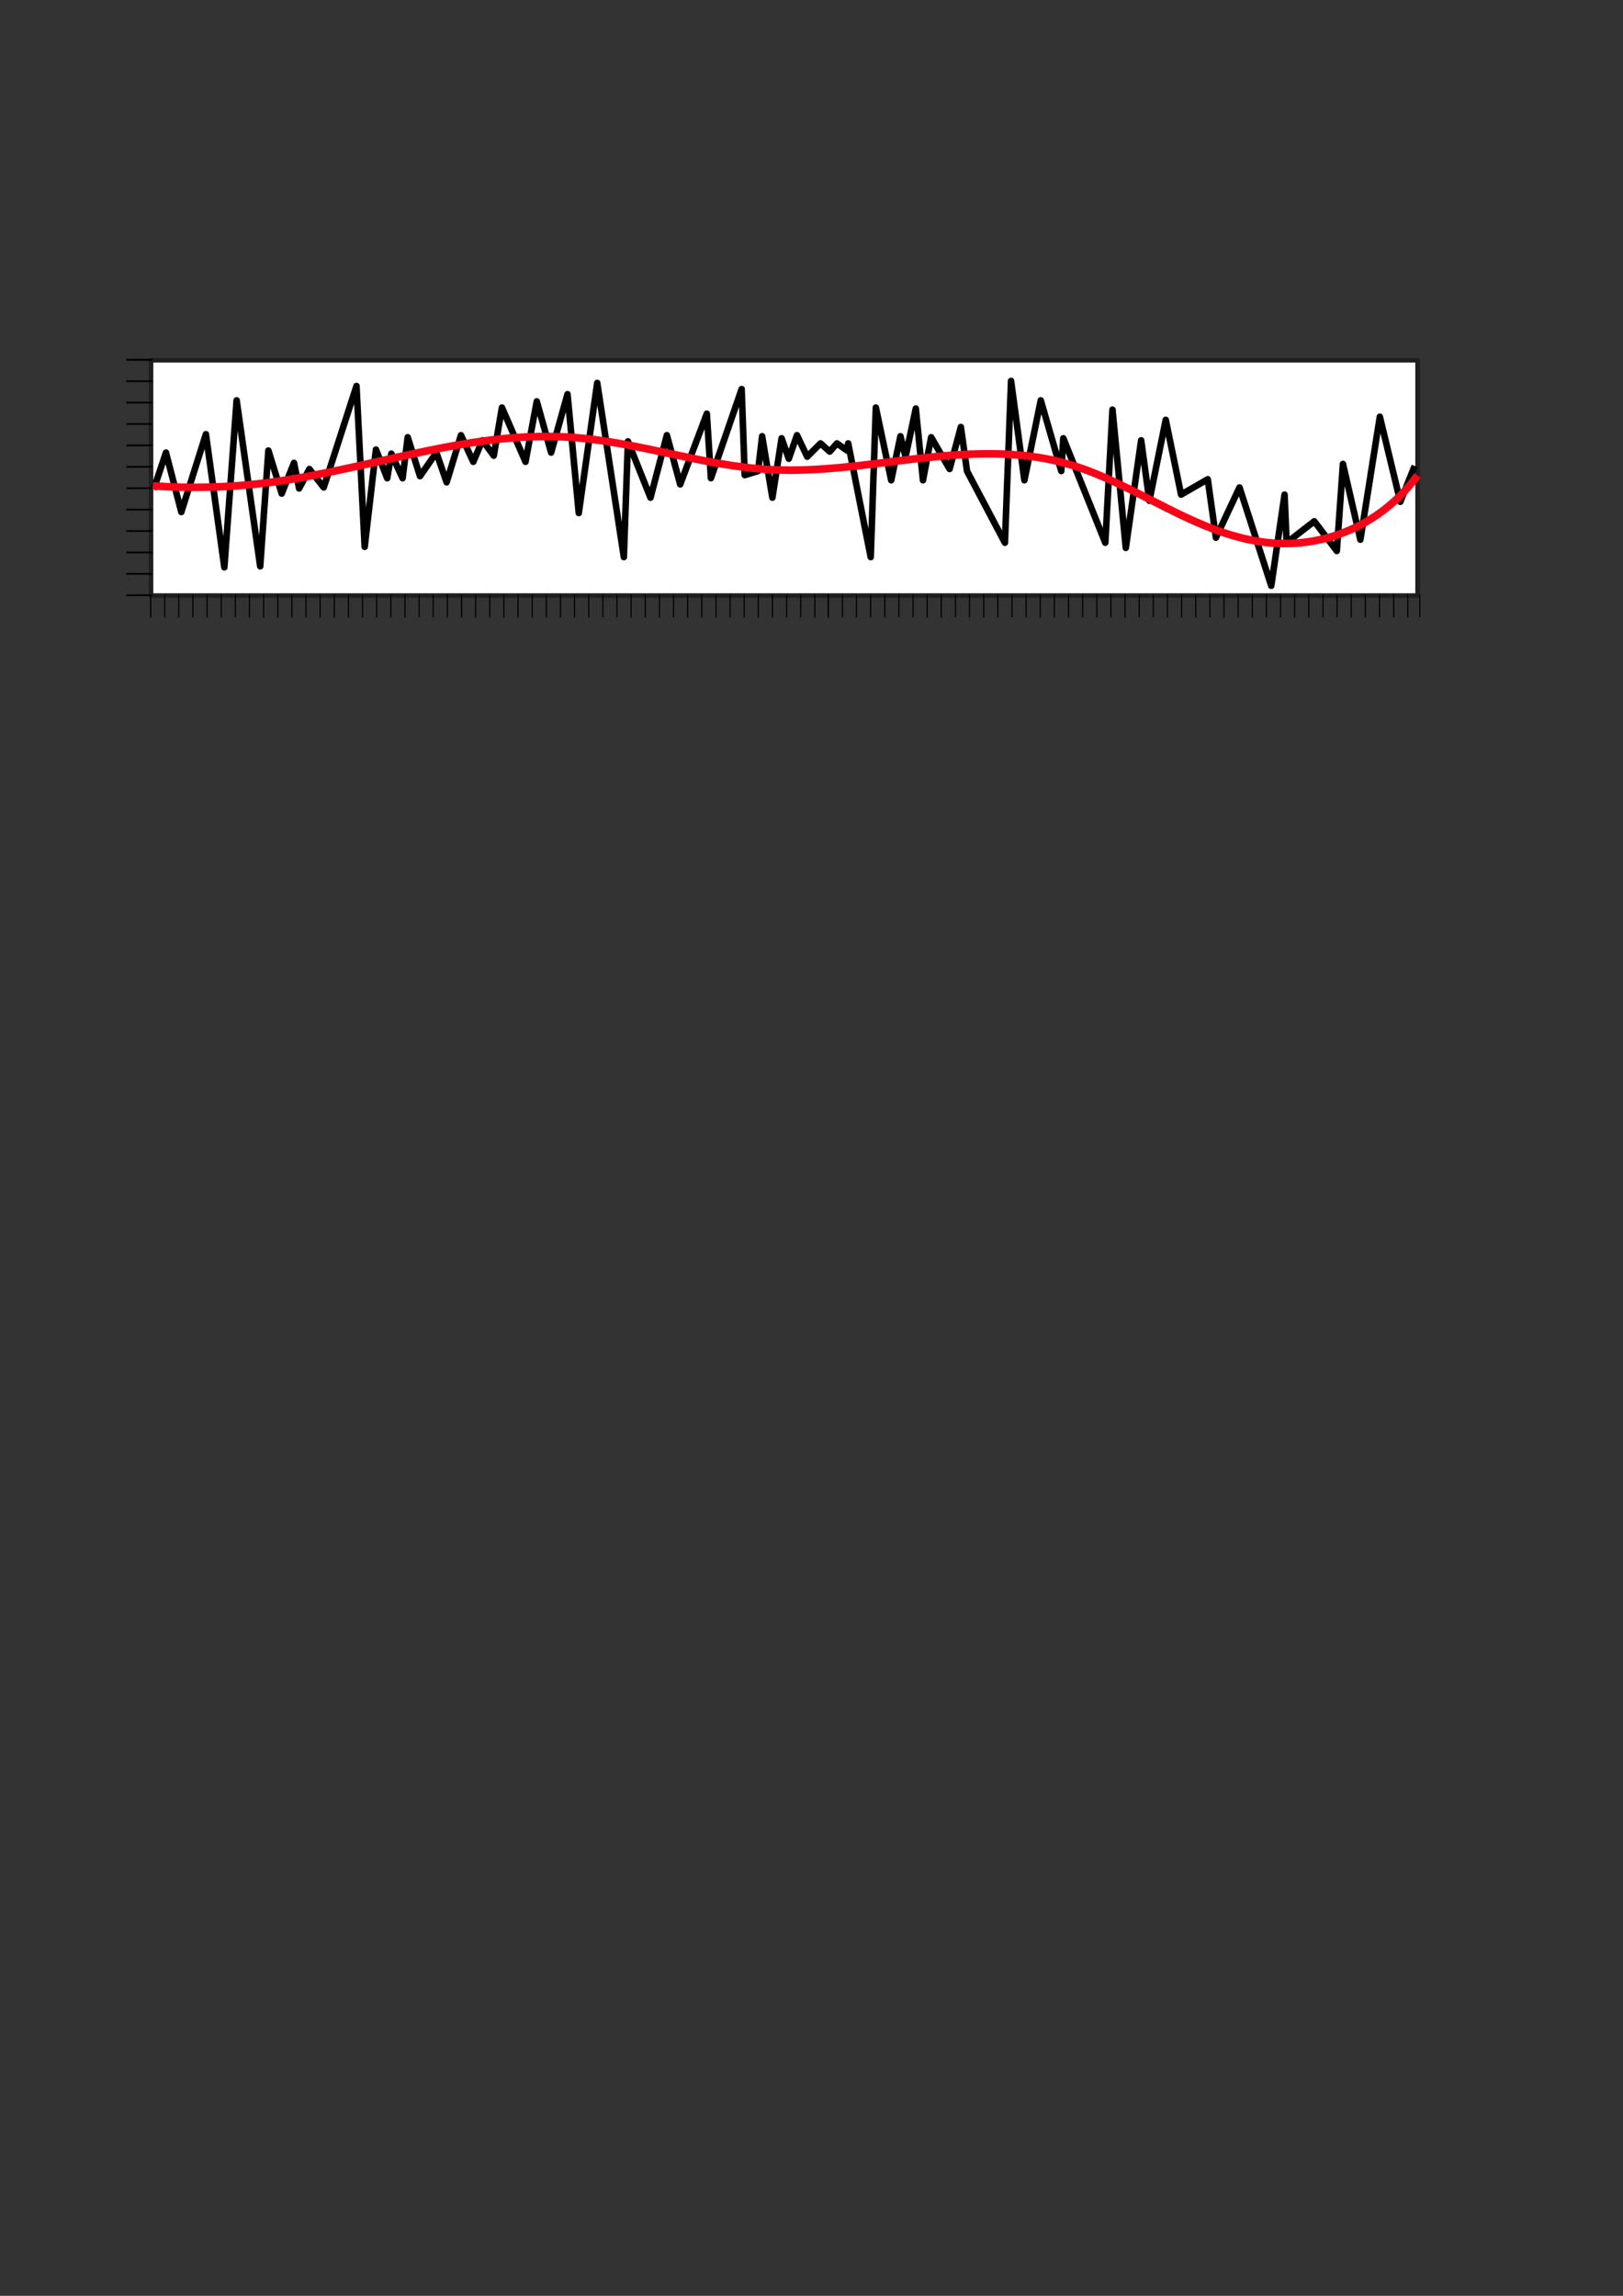 <?xml version="1.0" encoding="UTF-8" standalone="no"?>
<!-- Created with Inkscape (http://www.inkscape.org/) -->

<svg
   xmlns:dc="http://purl.org/dc/elements/1.1/"
   xmlns:cc="http://creativecommons.org/ns#"
   xmlns:rdf="http://www.w3.org/1999/02/22-rdf-syntax-ns#"
   xmlns:svg="http://www.w3.org/2000/svg"
   xmlns="http://www.w3.org/2000/svg"
   xmlns:xlink="http://www.w3.org/1999/xlink"
   xmlns:sodipodi="http://sodipodi.sourceforge.net/DTD/sodipodi-0.dtd"
   xmlns:inkscape="http://www.inkscape.org/namespaces/inkscape"
   width="210mm"
   height="297mm"
   viewBox="0 0 744.094 1052.362"
   id="svg2"
   version="1.1"
   inkscape:version="0.91 r13725"
   sodipodi:docname="progressgraph.svg">
  <rect x="0" y="0" width="744.094" height="1052.362" fill="#333333" stroke="none"/>
  <defs
     id="defs4">
    <inkscape:path-effect
       effect="spiro"
       id="path-effect4883"
       is_visible="true" />
    <inkscape:path-effect
       effect="spiro"
       id="path-effect4503"
       is_visible="true" />
    <inkscape:path-effect
       effect="spiro"
       id="path-effect4499"
       is_visible="true" />
    <inkscape:path-effect
       effect="spiro"
       id="path-effect4495"
       is_visible="true" />
    <clipPath
       clipPathUnits="userSpaceOnUse"
       id="clipPath4560">
      <rect
         style="fill:#ffffff;fill-opacity:1;stroke:none;stroke-width:3;stroke-linejoin:round;stroke-miterlimit:4;stroke-dasharray:none;stroke-dashoffset:0;stroke-opacity:1"
         id="rect4562"
         width="511.223"
         height="104.408"
         x="103.467"
         y="166.306" />
    </clipPath>
    <clipPath
       clipPathUnits="userSpaceOnUse"
       id="clipPath4560-5">
      <rect
         style="fill:#ffffff;fill-opacity:1;stroke:none;stroke-width:3;stroke-linejoin:round;stroke-miterlimit:4;stroke-dasharray:none;stroke-dashoffset:0;stroke-opacity:1"
         id="rect4562-5"
         width="511.223"
         height="104.408"
         x="103.467"
         y="166.306" />
    </clipPath>
    <clipPath
       clipPathUnits="userSpaceOnUse"
       id="clipPath4560-5-9">
      <rect
         style="fill:#ffffff;fill-opacity:1;stroke:none;stroke-width:3;stroke-linejoin:round;stroke-miterlimit:4;stroke-dasharray:none;stroke-dashoffset:0;stroke-opacity:1"
         id="rect4562-5-7"
         width="511.223"
         height="104.408"
         x="103.467"
         y="166.306" />
    </clipPath>
  </defs>
  <sodipodi:namedview
     id="base"
     pagecolor="#ffffff"
     bordercolor="#666666"
     borderopacity="1.0"
     inkscape:pageopacity="0.0"
     inkscape:pageshadow="2"
     inkscape:zoom="0.79820426"
     inkscape:cx="372.04724"
     inkscape:cy="526.1811"
     inkscape:document-units="px"
     inkscape:current-layer="layer1"
     showgrid="false"
     inkscape:window-width="1920"
     inkscape:window-height="1022"
     inkscape:window-x="-9"
     inkscape:window-y="-9"
     inkscape:window-maximized="1"
     showguides="true"
     inkscape:guide-bbox="true" />
  <g
     inkscape:label="Vrstva 1"
     inkscape:groupmode="layer"
     id="layer1">
    <rect
       style="fill:#ffffff;fill-opacity:1;stroke:#1f1f1f;stroke-width:2.126;stroke-linejoin:round;stroke-miterlimit:4;stroke-dasharray:none;stroke-dashoffset:0;stroke-opacity:1"
       id="rect4136"
       width="580.704"
       height="107.874"
       x="69.231"
       y="165.131" />
    <path
       style="fill:none;fill-rule:evenodd;stroke:#000000;stroke-width:0.795px;stroke-linecap:butt;stroke-linejoin:miter;stroke-opacity:1"
       d="m 69.828,164.911 -11.927,0"
       id="path4140"
       inkscape:connector-curvature="0"
       inkscape:tile-cx="93.502688"
       inkscape:tile-cy="164.89272"
       inkscape:tile-w="18.539324"
       inkscape:tile-h="1"
       inkscape:tile-x0="84.233026"
       inkscape:tile-y0="164.39272" />
    <use
       x="0"
       y="0"
       inkscape:tiled-clone-of="#path4140"
       xlink:href="#path4140"
       id="use4262"
       style="fill:#1f1f1f;stroke:#1f1f1f"
       width="100%"
       height="100%" />
    <use
       x="0"
       y="0"
       inkscape:tiled-clone-of="#path4140"
       xlink:href="#path4140"
       transform="translate(0,9.814)"
       id="use4264"
       style="fill:#1f1f1f;stroke:#1f1f1f"
       width="100%"
       height="100%" />
    <use
       x="0"
       y="0"
       inkscape:tiled-clone-of="#path4140"
       xlink:href="#path4140"
       transform="translate(0,19.628)"
       id="use4266"
       style="fill:#1f1f1f;stroke:#1f1f1f"
       width="100%"
       height="100%" />
    <use
       x="0"
       y="0"
       inkscape:tiled-clone-of="#path4140"
       xlink:href="#path4140"
       transform="translate(0,29.441)"
       id="use4268"
       style="fill:#1f1f1f;stroke:#1f1f1f"
       width="100%"
       height="100%" />
    <use
       x="0"
       y="0"
       inkscape:tiled-clone-of="#path4140"
       xlink:href="#path4140"
       transform="translate(0,39.255)"
       id="use4270"
       style="fill:#1f1f1f;stroke:#1f1f1f"
       width="100%"
       height="100%" />
    <use
       x="0"
       y="0"
       inkscape:tiled-clone-of="#path4140"
       xlink:href="#path4140"
       transform="translate(0,49.069)"
       id="use4272"
       style="fill:#1f1f1f;stroke:#1f1f1f"
       width="100%"
       height="100%" />
    <use
       x="0"
       y="0"
       inkscape:tiled-clone-of="#path4140"
       xlink:href="#path4140"
       transform="translate(0,58.883)"
       id="use4274"
       style="fill:#1f1f1f;stroke:#1f1f1f"
       width="100%"
       height="100%" />
    <use
       x="0"
       y="0"
       inkscape:tiled-clone-of="#path4140"
       xlink:href="#path4140"
       transform="translate(0,68.697)"
       id="use4276"
       style="fill:#1f1f1f;stroke:#1f1f1f"
       width="100%"
       height="100%" />
    <use
       x="0"
       y="0"
       inkscape:tiled-clone-of="#path4140"
       xlink:href="#path4140"
       transform="translate(0,78.511)"
       id="use4278"
       style="fill:#1f1f1f;stroke:#1f1f1f"
       width="100%"
       height="100%" />
    <use
       x="0"
       y="0"
       inkscape:tiled-clone-of="#path4140"
       xlink:href="#path4140"
       transform="translate(0,88.324)"
       id="use4280"
       style="fill:#1f1f1f;stroke:#1f1f1f"
       width="100%"
       height="100%" />
    <use
       x="0"
       y="0"
       inkscape:tiled-clone-of="#path4140"
       xlink:href="#path4140"
       transform="translate(0,98.138)"
       id="use4282"
       style="fill:#1f1f1f;stroke:#1f1f1f"
       width="100%"
       height="100%" />
    <use
       x="0"
       y="0"
       inkscape:tiled-clone-of="#path4140"
       xlink:href="#path4140"
       transform="translate(0,107.952)"
       id="use4284"
       style="fill:#000000;stroke:#000000"
       width="100%"
       height="100%" />
    <use
       x="0"
       y="0"
       inkscape:tiled-clone-of="#path4140"
       xlink:href="#path4140"
       transform="matrix(0,-0.884,0.654,0,-38.836,334.255)"
       id="use4284-9"
       style="fill:#000000;stroke:#000000"
       width="100%"
       height="100%"
       inkscape:tile-cx="102.25801"
       inkscape:tile-cy="281.83058"
       inkscape:tile-w="0.9908812"
       inkscape:tile-h="18.539324"
       inkscape:tile-x0="101.76257"
       inkscape:tile-y0="272.56092" />
    <use
       x="0"
       y="0"
       inkscape:tiled-clone-of="#use4284-9"
       xlink:href="#use4284-9"
       id="use4397"
       style="fill:#1f1f1f;stroke:#1f1f1f"
       width="100%"
       height="100%" />
    <use
       x="0"
       y="0"
       inkscape:tiled-clone-of="#use4284-9"
       xlink:href="#use4284-9"
       transform="translate(6.48,0)"
       id="use4399"
       style="fill:#1f1f1f;stroke:#1f1f1f"
       width="100%"
       height="100%" />
    <use
       x="0"
       y="0"
       inkscape:tiled-clone-of="#use4284-9"
       xlink:href="#use4284-9"
       transform="translate(12.961,0)"
       id="use4401"
       style="fill:#1f1f1f;stroke:#1f1f1f"
       width="100%"
       height="100%" />
    <use
       x="0"
       y="0"
       inkscape:tiled-clone-of="#use4284-9"
       xlink:href="#use4284-9"
       transform="translate(19.441,0)"
       id="use4403"
       style="fill:#1f1f1f;stroke:#1f1f1f"
       width="100%"
       height="100%" />
    <use
       x="0"
       y="0"
       inkscape:tiled-clone-of="#use4284-9"
       xlink:href="#use4284-9"
       transform="translate(25.922,0)"
       id="use4405"
       style="fill:#1f1f1f;stroke:#1f1f1f"
       width="100%"
       height="100%" />
    <use
       x="0"
       y="0"
       inkscape:tiled-clone-of="#use4284-9"
       xlink:href="#use4284-9"
       transform="translate(32.402,0)"
       id="use4407"
       style="fill:#1f1f1f;stroke:#1f1f1f"
       width="100%"
       height="100%" />
    <use
       x="0"
       y="0"
       inkscape:tiled-clone-of="#use4284-9"
       xlink:href="#use4284-9"
       transform="translate(38.882,0)"
       id="use4409"
       style="fill:#1f1f1f;stroke:#1f1f1f"
       width="100%"
       height="100%" />
    <use
       x="0"
       y="0"
       inkscape:tiled-clone-of="#use4284-9"
       xlink:href="#use4284-9"
       transform="translate(45.363,0)"
       id="use4411"
       style="fill:#1f1f1f;stroke:#1f1f1f"
       width="100%"
       height="100%" />
    <use
       x="0"
       y="0"
       inkscape:tiled-clone-of="#use4284-9"
       xlink:href="#use4284-9"
       transform="translate(51.843,0)"
       id="use4413"
       style="fill:#1f1f1f;stroke:#1f1f1f"
       width="100%"
       height="100%" />
    <use
       x="0"
       y="0"
       inkscape:tiled-clone-of="#use4284-9"
       xlink:href="#use4284-9"
       transform="translate(58.324,0)"
       id="use4415"
       style="fill:#1f1f1f;stroke:#1f1f1f"
       width="100%"
       height="100%" />
    <use
       x="0"
       y="0"
       inkscape:tiled-clone-of="#use4284-9"
       xlink:href="#use4284-9"
       transform="translate(64.804,0)"
       id="use4417"
       style="fill:#1f1f1f;stroke:#1f1f1f"
       width="100%"
       height="100%" />
    <use
       x="0"
       y="0"
       inkscape:tiled-clone-of="#use4284-9"
       xlink:href="#use4284-9"
       transform="translate(71.284,0)"
       id="use4419"
       style="fill:#1f1f1f;stroke:#1f1f1f"
       width="100%"
       height="100%" />
    <use
       x="0"
       y="0"
       inkscape:tiled-clone-of="#use4284-9"
       xlink:href="#use4284-9"
       transform="translate(77.765,0)"
       id="use4421"
       style="fill:#1f1f1f;stroke:#1f1f1f"
       width="100%"
       height="100%" />
    <use
       x="0"
       y="0"
       inkscape:tiled-clone-of="#use4284-9"
       xlink:href="#use4284-9"
       transform="translate(84.245,0)"
       id="use4423"
       style="fill:#1f1f1f;stroke:#1f1f1f"
       width="100%"
       height="100%" />
    <use
       x="0"
       y="0"
       inkscape:tiled-clone-of="#use4284-9"
       xlink:href="#use4284-9"
       transform="translate(90.725,0)"
       id="use4425"
       style="fill:#1f1f1f;stroke:#1f1f1f"
       width="100%"
       height="100%" />
    <use
       x="0"
       y="0"
       inkscape:tiled-clone-of="#use4284-9"
       xlink:href="#use4284-9"
       transform="translate(97.206,0)"
       id="use4427"
       style="fill:#1f1f1f;stroke:#1f1f1f"
       width="100%"
       height="100%" />
    <use
       x="0"
       y="0"
       inkscape:tiled-clone-of="#use4284-9"
       xlink:href="#use4284-9"
       transform="translate(103.686,0)"
       id="use4429"
       style="fill:#1f1f1f;stroke:#1f1f1f"
       width="100%"
       height="100%" />
    <use
       x="0"
       y="0"
       inkscape:tiled-clone-of="#use4284-9"
       xlink:href="#use4284-9"
       transform="translate(110.167,0)"
       id="use4431"
       style="fill:#1f1f1f;stroke:#1f1f1f"
       width="100%"
       height="100%" />
    <use
       x="0"
       y="0"
       inkscape:tiled-clone-of="#use4284-9"
       xlink:href="#use4284-9"
       transform="translate(116.647,0)"
       id="use4433"
       style="fill:#1f1f1f;stroke:#1f1f1f"
       width="100%"
       height="100%" />
    <use
       x="0"
       y="0"
       inkscape:tiled-clone-of="#use4284-9"
       xlink:href="#use4284-9"
       transform="translate(123.127,0)"
       id="use4435"
       style="fill:#1f1f1f;stroke:#1f1f1f"
       width="100%"
       height="100%" />
    <use
       x="0"
       y="0"
       inkscape:tiled-clone-of="#use4284-9"
       xlink:href="#use4284-9"
       transform="translate(129.608,0)"
       id="use4437"
       style="fill:#1f1f1f;stroke:#1f1f1f"
       width="100%"
       height="100%" />
    <use
       x="0"
       y="0"
       inkscape:tiled-clone-of="#use4284-9"
       xlink:href="#use4284-9"
       transform="translate(136.088,0)"
       id="use4439"
       style="fill:#1f1f1f;stroke:#1f1f1f"
       width="100%"
       height="100%" />
    <use
       x="0"
       y="0"
       inkscape:tiled-clone-of="#use4284-9"
       xlink:href="#use4284-9"
       transform="translate(142.569,0)"
       id="use4441"
       style="fill:#1f1f1f;stroke:#1f1f1f"
       width="100%"
       height="100%" />
    <use
       x="0"
       y="0"
       inkscape:tiled-clone-of="#use4284-9"
       xlink:href="#use4284-9"
       transform="translate(149.049,0)"
       id="use4443"
       style="fill:#1f1f1f;stroke:#1f1f1f"
       width="100%"
       height="100%" />
    <use
       x="0"
       y="0"
       inkscape:tiled-clone-of="#use4284-9"
       xlink:href="#use4284-9"
       transform="translate(155.529,0)"
       id="use4445"
       style="fill:#1f1f1f;stroke:#1f1f1f"
       width="100%"
       height="100%" />
    <use
       x="0"
       y="0"
       inkscape:tiled-clone-of="#use4284-9"
       xlink:href="#use4284-9"
       transform="translate(162.01,0)"
       id="use4447"
       style="fill:#1f1f1f;stroke:#1f1f1f"
       width="100%"
       height="100%" />
    <use
       x="0"
       y="0"
       inkscape:tiled-clone-of="#use4284-9"
       xlink:href="#use4284-9"
       transform="translate(168.49,0)"
       id="use4449"
       style="fill:#1f1f1f;stroke:#1f1f1f"
       width="100%"
       height="100%" />
    <use
       x="0"
       y="0"
       inkscape:tiled-clone-of="#use4284-9"
       xlink:href="#use4284-9"
       transform="translate(174.971,0)"
       id="use4451"
       style="fill:#1f1f1f;stroke:#1f1f1f"
       width="100%"
       height="100%" />
    <use
       x="0"
       y="0"
       inkscape:tiled-clone-of="#use4284-9"
       xlink:href="#use4284-9"
       transform="translate(181.451,0)"
       id="use4453"
       style="fill:#1f1f1f;stroke:#1f1f1f"
       width="100%"
       height="100%" />
    <use
       x="0"
       y="0"
       inkscape:tiled-clone-of="#use4284-9"
       xlink:href="#use4284-9"
       transform="translate(187.931,0)"
       id="use4455"
       style="fill:#1f1f1f;stroke:#1f1f1f"
       width="100%"
       height="100%" />
    <use
       x="0"
       y="0"
       inkscape:tiled-clone-of="#use4284-9"
       xlink:href="#use4284-9"
       transform="translate(194.412,0)"
       id="use4457"
       style="fill:#1f1f1f;stroke:#1f1f1f"
       width="100%"
       height="100%" />
    <use
       x="0"
       y="0"
       inkscape:tiled-clone-of="#use4284-9"
       xlink:href="#use4284-9"
       transform="translate(200.892,0)"
       id="use4459"
       style="fill:#1f1f1f;stroke:#1f1f1f"
       width="100%"
       height="100%" />
    <use
       x="0"
       y="0"
       inkscape:tiled-clone-of="#use4284-9"
       xlink:href="#use4284-9"
       transform="translate(207.373,0)"
       id="use4461"
       style="fill:#1f1f1f;stroke:#1f1f1f"
       width="100%"
       height="100%" />
    <use
       x="0"
       y="0"
       inkscape:tiled-clone-of="#use4284-9"
       xlink:href="#use4284-9"
       transform="translate(213.853,0)"
       id="use4463"
       style="fill:#1f1f1f;stroke:#1f1f1f"
       width="100%"
       height="100%" />
    <use
       x="0"
       y="0"
       inkscape:tiled-clone-of="#use4284-9"
       xlink:href="#use4284-9"
       transform="translate(220.333,0)"
       id="use4465"
       style="fill:#1f1f1f;stroke:#1f1f1f"
       width="100%"
       height="100%" />
    <use
       x="0"
       y="0"
       inkscape:tiled-clone-of="#use4284-9"
       xlink:href="#use4284-9"
       transform="translate(226.814,0)"
       id="use4467"
       style="fill:#1f1f1f;stroke:#1f1f1f"
       width="100%"
       height="100%" />
    <use
       x="0"
       y="0"
       inkscape:tiled-clone-of="#use4284-9"
       xlink:href="#use4284-9"
       transform="translate(233.294,0)"
       id="use4469"
       style="fill:#1f1f1f;stroke:#1f1f1f"
       width="100%"
       height="100%" />
    <use
       x="0"
       y="0"
       inkscape:tiled-clone-of="#use4284-9"
       xlink:href="#use4284-9"
       transform="translate(239.774,0)"
       id="use4471"
       style="fill:#1f1f1f;stroke:#1f1f1f"
       width="100%"
       height="100%" />
    <use
       x="0"
       y="0"
       inkscape:tiled-clone-of="#use4284-9"
       xlink:href="#use4284-9"
       transform="translate(246.255,0)"
       id="use4473"
       style="fill:#1f1f1f;stroke:#1f1f1f"
       width="100%"
       height="100%" />
    <use
       x="0"
       y="0"
       inkscape:tiled-clone-of="#use4284-9"
       xlink:href="#use4284-9"
       transform="translate(252.735,0)"
       id="use4475"
       style="fill:#1f1f1f;stroke:#1f1f1f"
       width="100%"
       height="100%" />
    <use
       x="0"
       y="0"
       inkscape:tiled-clone-of="#use4284-9"
       xlink:href="#use4284-9"
       transform="translate(259.216,0)"
       id="use4477"
       style="fill:#1f1f1f;stroke:#1f1f1f"
       width="100%"
       height="100%" />
    <use
       x="0"
       y="0"
       inkscape:tiled-clone-of="#use4284-9"
       xlink:href="#use4284-9"
       transform="translate(265.696,0)"
       id="use4479"
       style="fill:#1f1f1f;stroke:#1f1f1f"
       width="100%"
       height="100%" />
    <use
       x="0"
       y="0"
       inkscape:tiled-clone-of="#use4284-9"
       xlink:href="#use4284-9"
       transform="translate(272.176,0)"
       id="use4481"
       style="fill:#1f1f1f;stroke:#1f1f1f"
       width="100%"
       height="100%" />
    <use
       x="0"
       y="0"
       inkscape:tiled-clone-of="#use4284-9"
       xlink:href="#use4284-9"
       transform="translate(278.657,0)"
       id="use4483"
       style="fill:#1f1f1f;stroke:#1f1f1f"
       width="100%"
       height="100%" />
    <use
       x="0"
       y="0"
       inkscape:tiled-clone-of="#use4284-9"
       xlink:href="#use4284-9"
       transform="translate(285.137,0)"
       id="use4485"
       style="fill:#1f1f1f;stroke:#1f1f1f"
       width="100%"
       height="100%" />
    <use
       x="0"
       y="0"
       inkscape:tiled-clone-of="#use4284-9"
       xlink:href="#use4284-9"
       transform="translate(291.618,0)"
       id="use4487"
       style="fill:#1f1f1f;stroke:#1f1f1f"
       width="100%"
       height="100%" />
    <use
       x="0"
       y="0"
       inkscape:tiled-clone-of="#use4284-9"
       xlink:href="#use4284-9"
       transform="translate(298.098,0)"
       id="use4489"
       style="fill:#1f1f1f;stroke:#1f1f1f"
       width="100%"
       height="100%" />
    <use
       x="0"
       y="0"
       inkscape:tiled-clone-of="#use4284-9"
       xlink:href="#use4284-9"
       transform="translate(304.578,0)"
       id="use4491"
       style="fill:#1f1f1f;stroke:#1f1f1f"
       width="100%"
       height="100%" />
    <use
       x="0"
       y="0"
       inkscape:tiled-clone-of="#path4140"
       xlink:href="#path4140"
       transform="matrix(0,-0.884,0.654,0,271.869,334.233)"
       id="use4284-9-3"
       style="fill:#000000;stroke:#000000"
       width="100%"
       height="100%"
       inkscape:tile-cx="102.25801"
       inkscape:tile-cy="281.83058"
       inkscape:tile-w="0.9908812"
       inkscape:tile-h="18.539324"
       inkscape:tile-x0="101.76257"
       inkscape:tile-y0="272.56092" />
    <use
       x="0"
       y="0"
       inkscape:tiled-clone-of="#use4284-9-3"
       xlink:href="#use4284-9-3"
       id="use4397-3"
       style="fill:#1f1f1f;stroke:#1f1f1f"
       width="100%"
       height="100%" />
    <use
       x="0"
       y="0"
       inkscape:tiled-clone-of="#use4284-9-3"
       xlink:href="#use4284-9-3"
       transform="translate(6.48,3.4891216e-7)"
       id="use4399-8"
       style="fill:#1f1f1f;stroke:#1f1f1f"
       width="100%"
       height="100%" />
    <use
       x="0"
       y="0"
       inkscape:tiled-clone-of="#use4284-9-3"
       xlink:href="#use4284-9-3"
       transform="translate(12.961,3.4891216e-7)"
       id="use4401-0"
       style="fill:#1f1f1f;stroke:#1f1f1f"
       width="100%"
       height="100%" />
    <use
       x="0"
       y="0"
       inkscape:tiled-clone-of="#use4284-9-3"
       xlink:href="#use4284-9-3"
       transform="translate(19.441,3.4891216e-7)"
       id="use4403-3"
       style="fill:#1f1f1f;stroke:#1f1f1f"
       width="100%"
       height="100%" />
    <use
       x="0"
       y="0"
       inkscape:tiled-clone-of="#use4284-9-3"
       xlink:href="#use4284-9-3"
       transform="translate(25.922,3.4891216e-7)"
       id="use4405-3"
       style="fill:#1f1f1f;stroke:#1f1f1f"
       width="100%"
       height="100%" />
    <use
       x="0"
       y="0"
       inkscape:tiled-clone-of="#use4284-9-3"
       xlink:href="#use4284-9-3"
       transform="translate(32.402,3.4891216e-7)"
       id="use4407-9"
       style="fill:#1f1f1f;stroke:#1f1f1f"
       width="100%"
       height="100%" />
    <use
       x="0"
       y="0"
       inkscape:tiled-clone-of="#use4284-9-3"
       xlink:href="#use4284-9-3"
       transform="translate(38.882,3.4891216e-7)"
       id="use4409-4"
       style="fill:#1f1f1f;stroke:#1f1f1f"
       width="100%"
       height="100%" />
    <use
       x="0"
       y="0"
       inkscape:tiled-clone-of="#use4284-9-3"
       xlink:href="#use4284-9-3"
       transform="translate(45.363,3.4891216e-7)"
       id="use4411-2"
       style="fill:#1f1f1f;stroke:#1f1f1f"
       width="100%"
       height="100%" />
    <use
       x="0"
       y="0"
       inkscape:tiled-clone-of="#use4284-9-3"
       xlink:href="#use4284-9-3"
       transform="translate(51.843,3.4891216e-7)"
       id="use4413-8"
       style="fill:#1f1f1f;stroke:#1f1f1f"
       width="100%"
       height="100%" />
    <use
       x="0"
       y="0"
       inkscape:tiled-clone-of="#use4284-9-3"
       xlink:href="#use4284-9-3"
       transform="translate(58.324,3.4891216e-7)"
       id="use4415-3"
       style="fill:#1f1f1f;stroke:#1f1f1f"
       width="100%"
       height="100%" />
    <use
       x="0"
       y="0"
       inkscape:tiled-clone-of="#use4284-9-3"
       xlink:href="#use4284-9-3"
       transform="translate(64.804,3.4891216e-7)"
       id="use4417-7"
       style="fill:#1f1f1f;stroke:#1f1f1f"
       width="100%"
       height="100%" />
    <use
       x="0"
       y="0"
       inkscape:tiled-clone-of="#use4284-9-3"
       xlink:href="#use4284-9-3"
       transform="translate(71.284,3.4891216e-7)"
       id="use4419-8"
       style="fill:#1f1f1f;stroke:#1f1f1f"
       width="100%"
       height="100%" />
    <use
       x="0"
       y="0"
       inkscape:tiled-clone-of="#use4284-9-3"
       xlink:href="#use4284-9-3"
       transform="translate(77.765,3.4891216e-7)"
       id="use4421-0"
       style="fill:#1f1f1f;stroke:#1f1f1f"
       width="100%"
       height="100%" />
    <use
       x="0"
       y="0"
       inkscape:tiled-clone-of="#use4284-9-3"
       xlink:href="#use4284-9-3"
       transform="translate(84.245,3.4891216e-7)"
       id="use4423-4"
       style="fill:#1f1f1f;stroke:#1f1f1f"
       width="100%"
       height="100%" />
    <use
       x="0"
       y="0"
       inkscape:tiled-clone-of="#use4284-9-3"
       xlink:href="#use4284-9-3"
       transform="translate(90.725,3.4891216e-7)"
       id="use4425-7"
       style="fill:#1f1f1f;stroke:#1f1f1f"
       width="100%"
       height="100%" />
    <use
       x="0"
       y="0"
       inkscape:tiled-clone-of="#use4284-9-3"
       xlink:href="#use4284-9-3"
       transform="translate(97.206,3.4891216e-7)"
       id="use4427-6"
       style="fill:#1f1f1f;stroke:#1f1f1f"
       width="100%"
       height="100%" />
    <use
       x="0"
       y="0"
       inkscape:tiled-clone-of="#use4284-9-3"
       xlink:href="#use4284-9-3"
       transform="translate(103.686,3.4891216e-7)"
       id="use4429-0"
       style="fill:#1f1f1f;stroke:#1f1f1f"
       width="100%"
       height="100%" />
    <use
       x="0"
       y="0"
       inkscape:tiled-clone-of="#use4284-9-3"
       xlink:href="#use4284-9-3"
       transform="translate(110.167,3.4891216e-7)"
       id="use4431-0"
       style="fill:#1f1f1f;stroke:#1f1f1f"
       width="100%"
       height="100%" />
    <use
       x="0"
       y="0"
       inkscape:tiled-clone-of="#use4284-9-3"
       xlink:href="#use4284-9-3"
       transform="translate(116.647,3.4891216e-7)"
       id="use4433-9"
       style="fill:#1f1f1f;stroke:#1f1f1f"
       width="100%"
       height="100%" />
    <use
       x="0"
       y="0"
       inkscape:tiled-clone-of="#use4284-9-3"
       xlink:href="#use4284-9-3"
       transform="translate(123.127,3.4891216e-7)"
       id="use4435-7"
       style="fill:#1f1f1f;stroke:#1f1f1f"
       width="100%"
       height="100%" />
    <use
       x="0"
       y="0"
       inkscape:tiled-clone-of="#use4284-9-3"
       xlink:href="#use4284-9-3"
       transform="translate(129.608,3.4891216e-7)"
       id="use4437-7"
       style="fill:#1f1f1f;stroke:#1f1f1f"
       width="100%"
       height="100%" />
    <use
       x="0"
       y="0"
       inkscape:tiled-clone-of="#use4284-9-3"
       xlink:href="#use4284-9-3"
       transform="translate(136.088,3.4891216e-7)"
       id="use4439-8"
       style="fill:#1f1f1f;stroke:#1f1f1f"
       width="100%"
       height="100%" />
    <use
       x="0"
       y="0"
       inkscape:tiled-clone-of="#use4284-9-3"
       xlink:href="#use4284-9-3"
       transform="translate(142.569,3.4891216e-7)"
       id="use4441-3"
       style="fill:#1f1f1f;stroke:#1f1f1f"
       width="100%"
       height="100%" />
    <use
       x="0"
       y="0"
       inkscape:tiled-clone-of="#use4284-9-3"
       xlink:href="#use4284-9-3"
       transform="translate(149.049,3.4891216e-7)"
       id="use4443-9"
       style="fill:#1f1f1f;stroke:#1f1f1f"
       width="100%"
       height="100%" />
    <use
       x="0"
       y="0"
       inkscape:tiled-clone-of="#use4284-9-3"
       xlink:href="#use4284-9-3"
       transform="translate(155.529,3.4891216e-7)"
       id="use4445-7"
       style="fill:#1f1f1f;stroke:#1f1f1f"
       width="100%"
       height="100%" />
    <use
       x="0"
       y="0"
       inkscape:tiled-clone-of="#use4284-9-3"
       xlink:href="#use4284-9-3"
       transform="translate(162.01,3.4891216e-7)"
       id="use4447-7"
       style="fill:#1f1f1f;stroke:#1f1f1f"
       width="100%"
       height="100%" />
    <use
       x="0"
       y="0"
       inkscape:tiled-clone-of="#use4284-9-3"
       xlink:href="#use4284-9-3"
       transform="translate(168.49,3.4891216e-7)"
       id="use4449-5"
       style="fill:#1f1f1f;stroke:#1f1f1f"
       width="100%"
       height="100%" />
    <use
       x="0"
       y="0"
       inkscape:tiled-clone-of="#use4284-9-3"
       xlink:href="#use4284-9-3"
       transform="translate(174.971,3.4891216e-7)"
       id="use4451-8"
       style="fill:#1f1f1f;stroke:#1f1f1f"
       width="100%"
       height="100%" />
    <use
       x="0"
       y="0"
       inkscape:tiled-clone-of="#use4284-9-3"
       xlink:href="#use4284-9-3"
       transform="translate(181.451,3.4891216e-7)"
       id="use4453-5"
       style="fill:#1f1f1f;stroke:#1f1f1f"
       width="100%"
       height="100%" />
    <use
       x="0"
       y="0"
       inkscape:tiled-clone-of="#use4284-9-3"
       xlink:href="#use4284-9-3"
       transform="translate(187.931,3.4891216e-7)"
       id="use4455-5"
       style="fill:#1f1f1f;stroke:#1f1f1f"
       width="100%"
       height="100%" />
    <use
       x="0"
       y="0"
       inkscape:tiled-clone-of="#use4284-9-3"
       xlink:href="#use4284-9-3"
       transform="translate(194.412,3.4891216e-7)"
       id="use4457-2"
       style="fill:#1f1f1f;stroke:#1f1f1f"
       width="100%"
       height="100%" />
    <use
       x="0"
       y="0"
       inkscape:tiled-clone-of="#use4284-9-3"
       xlink:href="#use4284-9-3"
       transform="translate(200.892,3.4891216e-7)"
       id="use4459-7"
       style="fill:#1f1f1f;stroke:#1f1f1f"
       width="100%"
       height="100%" />
    <use
       x="0"
       y="0"
       inkscape:tiled-clone-of="#use4284-9-3"
       xlink:href="#use4284-9-3"
       transform="translate(207.373,3.4891216e-7)"
       id="use4461-5"
       style="fill:#1f1f1f;stroke:#1f1f1f"
       width="100%"
       height="100%" />
    <use
       x="0"
       y="0"
       inkscape:tiled-clone-of="#use4284-9-3"
       xlink:href="#use4284-9-3"
       transform="translate(213.853,3.4891216e-7)"
       id="use4463-7"
       style="fill:#1f1f1f;stroke:#1f1f1f"
       width="100%"
       height="100%" />
    <use
       x="0"
       y="0"
       inkscape:tiled-clone-of="#use4284-9-3"
       xlink:href="#use4284-9-3"
       transform="translate(220.333,3.4891216e-7)"
       id="use4465-6"
       style="fill:#1f1f1f;stroke:#1f1f1f"
       width="100%"
       height="100%" />
    <use
       x="0"
       y="0"
       inkscape:tiled-clone-of="#use4284-9-3"
       xlink:href="#use4284-9-3"
       transform="translate(226.814,3.4891216e-7)"
       id="use4467-7"
       style="fill:#1f1f1f;stroke:#1f1f1f"
       width="100%"
       height="100%" />
    <use
       x="0"
       y="0"
       inkscape:tiled-clone-of="#use4284-9-3"
       xlink:href="#use4284-9-3"
       transform="translate(233.294,3.4891216e-7)"
       id="use4469-2"
       style="fill:#1f1f1f;stroke:#1f1f1f"
       width="100%"
       height="100%" />
    <use
       x="0"
       y="0"
       inkscape:tiled-clone-of="#use4284-9-3"
       xlink:href="#use4284-9-3"
       transform="translate(239.774,3.4891216e-7)"
       id="use4471-6"
       style="fill:#1f1f1f;stroke:#1f1f1f"
       width="100%"
       height="100%" />
    <use
       x="0"
       y="0"
       inkscape:tiled-clone-of="#use4284-9-3"
       xlink:href="#use4284-9-3"
       transform="translate(246.255,3.4891216e-7)"
       id="use4473-2"
       style="fill:#1f1f1f;stroke:#1f1f1f"
       width="100%"
       height="100%" />
    <use
       x="0"
       y="0"
       inkscape:tiled-clone-of="#use4284-9-3"
       xlink:href="#use4284-9-3"
       transform="translate(252.735,3.4891216e-7)"
       id="use4475-7"
       style="fill:#1f1f1f;stroke:#1f1f1f"
       width="100%"
       height="100%" />
    <use
       x="0"
       y="0"
       inkscape:tiled-clone-of="#use4284-9-3"
       xlink:href="#use4284-9-3"
       transform="translate(259.216,3.4891216e-7)"
       id="use4477-5"
       style="fill:#1f1f1f;stroke:#1f1f1f"
       width="100%"
       height="100%" />
    <use
       x="0"
       y="0"
       inkscape:tiled-clone-of="#use4284-9-3"
       xlink:href="#use4284-9-3"
       transform="translate(265.696,3.4891216e-7)"
       id="use4479-7"
       style="fill:#1f1f1f;stroke:#1f1f1f"
       width="100%"
       height="100%" />
    <use
       x="0"
       y="0"
       inkscape:tiled-clone-of="#use4284-9-3"
       xlink:href="#use4284-9-3"
       transform="translate(271.197,3.4891218e-7)"
       id="use4481-5"
       style="fill:#1f1f1f;stroke:#1f1f1f"
       width="100%"
       height="100%" />
    <path
       style="fill:none;fill-rule:evenodd;stroke:#000000;stroke-width:3;stroke-linecap:butt;stroke-linejoin:round;stroke-opacity:1;stroke-miterlimit:4;stroke-dasharray:none"
       d="m 70.447,224.377 5.636,-16.907 7.045,27.239 11.271,-35.693 8.454,61.054 5.636,-76.552 10.802,76.083 3.757,-53.07 6.105,19.725 5.636,-14.089 2.348,11.741 4.696,-8.923 6.575,8.454 15.029,-46.495 3.757,73.734 5.166,-44.616 5.166,13.15 1.879,-11.271 5.166,11.271 2.348,-18.786 5.636,17.847 7.514,-10.802 4.696,13.62 6.575,-21.604 5.636,12.211 4.227,-9.863 5.166,7.045 3.757,-22.073 10.802,24.891 5.166,-27.709 6.575,23.482 7.514,-26.77 5.166,54.479 8.454,-59.645 12.211,79.84 1.879,-53.07 10.332,25.831 7.514,-28.648 6.105,22.543 12.211,-32.406 1.879,29.588 14.089,-40.859 1.409,39.45 6.105,-1.879 1.879,-15.968 4.696,28.179 4.227,-27.239 3.288,9.393 3.757,-10.802 4.696,9.863 6.105,-6.105 4.227,3.757 3.288,-3.757 4.696,3.288 0.47,-3.288 10.332,52.131 2.348,-68.568 7.045,33.345 4.227,-20.195 2.348,9.393 4.696,-22.073 3.288,32.875 3.757,-19.725 8.454,14.559 5.166,-19.255 2.818,20.195 17.377,32.875 2.818,-74.204 6.105,45.556 7.514,-36.632 9.393,32.406 0.939,-15.029 19.255,47.904 3.288,-61.054 6.105,63.402 7.045,-49.313 3.757,27.709 7.514,-37.102 7.045,34.284 12.211,-7.045 3.757,26.77 10.802,-23.013 14.559,45.086 6.105,-41.798 0.939,22.073 12.68,-9.863 10.332,13.62 2.818,-39.92 7.984,34.754 8.923,-56.357 9.393,38.981 6.575,-16.438"
       id="path4879"
       inkscape:connector-curvature="0" />
    <path
       style="fill:none;fill-rule:evenodd;stroke:#f80418;stroke-width:3.5;stroke-linecap:butt;stroke-linejoin:miter;stroke-opacity:1;stroke-miterlimit:4;stroke-dasharray:none"
       d="m 70.013,222.706 c 17.2,1.241 34.52,0.801 51.635,-1.313 46.689,-5.765 92.199,-23.936 139.151,-21.004 31.145,1.945 61.172,13.151 92.33,14.878 22.55,1.249 45.031,-2.5 67.469,-5.066 22.438,-2.566 45.509,-3.91 67.306,2.003 16.6,4.504 31.767,13.029 47.141,20.743 15.374,7.714 31.533,14.791 48.69,16.014 12.682,0.904 25.587,-1.499 37.093,-6.91 11.506,-5.41 21.589,-13.815 28.982,-24.159"
       id="path4881"
       inkscape:path-effect="#path-effect4883"
       inkscape:original-d="m 70.013153,222.70635 c 0,0 19.691199,11.37713 51.634697,-1.31275 31.9435,-12.68988 121.21027,-35.44416 139.15114,-21.00395 17.94087,14.44022 76.13931,17.94087 92.32985,14.8778 16.19054,-3.06308 101.95665,-21.00395 134.77532,-3.06308 32.81866,17.94087 77.88963,46.38372 95.8305,36.75691 17.94087,-9.62681 55.13536,-36.31932 66.07491,-31.06834"
       inkscape:connector-curvature="0" />
  </g>
</svg>
